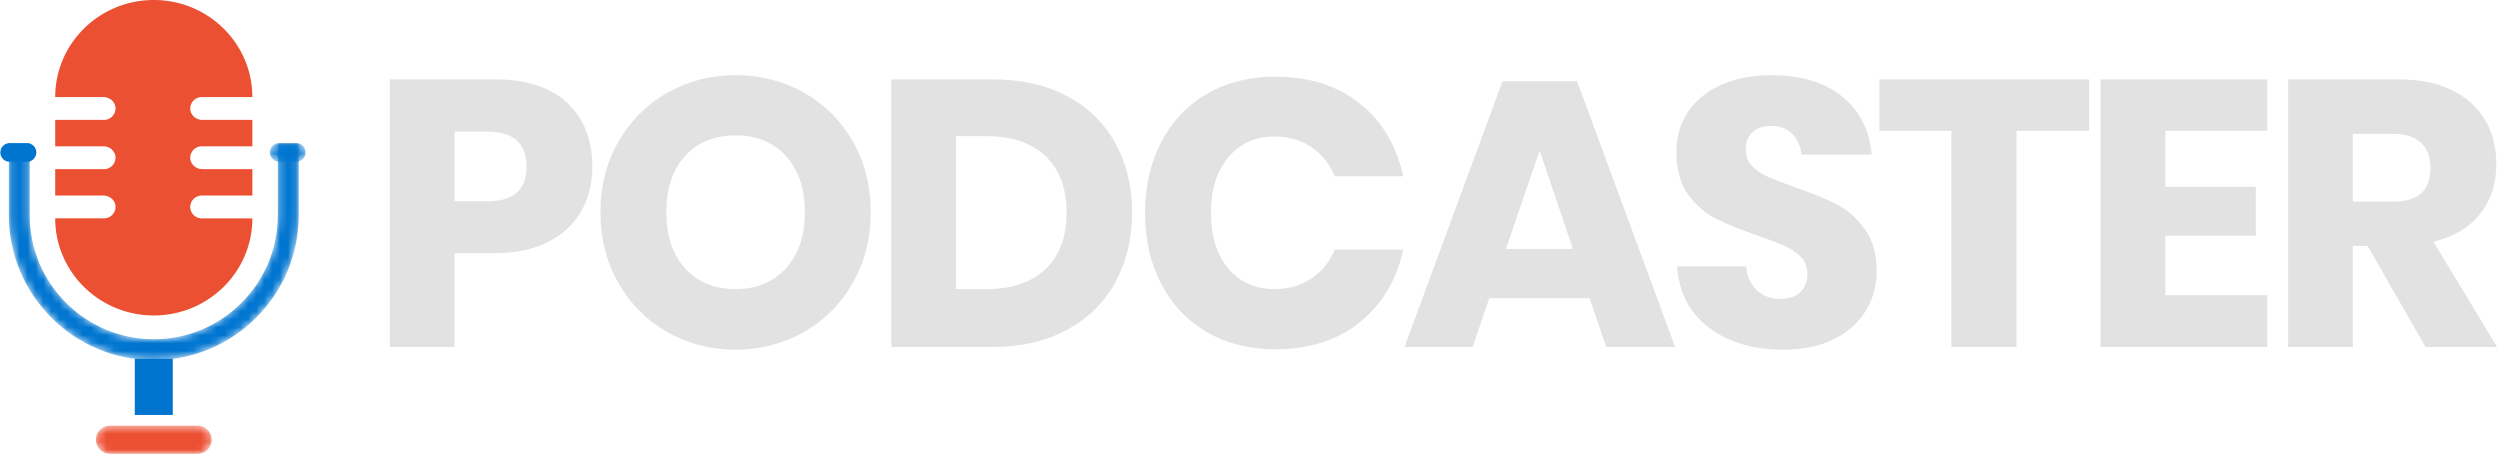 <svg width="317" height="59" viewBox="0 0 317 59" xmlns="http://www.w3.org/2000/svg" xmlns:xlink="http://www.w3.org/1999/xlink"><defs><path d="M3.599 2.512H1.407a1.182 1.182 0 110-2.365H3.6a1.183 1.183 0 010 2.365" id="a"/><path d="M34.231.183v9.105c0 8.674-7.058 15.727-15.731 15.727-8.674 0-15.732-7.053-15.732-15.727V.183H.12v9.105c0 10.134 8.245 18.377 18.38 18.377 10.134 0 18.38-8.242 18.38-18.377V.183h-2.649" id="c"/><path d="M.16 2.258c0-.984.797-1.78 1.78-1.78h11.12a1.78 1.78 0 010 3.56H1.94a1.78 1.78 0 01-1.78-1.78" id="e"/><path d="M32 18.554v-3.351h-6.342c-.806 0-1.513-.613-1.534-1.408a1.456 1.456 0 011.466-1.484H32C31.997 5.511 26.401 0 19.5 0S7.003 5.512 7 12.311h6.118c.803 0 1.504.61 1.528 1.402a1.456 1.456 0 01-1.467 1.49H7v3.351h6.118c.803 0 1.504.61 1.528 1.402a1.456 1.456 0 01-1.467 1.49H7v3.35h6.118c.803 0 1.504.61 1.528 1.402a1.456 1.456 0 01-1.467 1.49H7C7.003 34.489 12.599 40 19.5 40S31.997 34.488 32 27.689h-6.41c-.81 0-1.466-.648-1.466-1.446 0-.799.657-1.446 1.467-1.446H32v-3.352h-6.342c-.806 0-1.513-.612-1.534-1.407a1.456 1.456 0 011.466-1.484H32z" id="g"/></defs><g fill="none" fill-rule="evenodd"><g><path d="M3.422 20.512H1.23a1.182 1.182 0 110-2.364h2.192a1.182 1.182 0 010 2.364"/><path d="M3.422 20.512H1.23a1.182 1.182 0 110-2.364h2.192a1.182 1.182 0 010 2.364" fill="#0075d0"/><g transform="translate(34 18)"><mask id="b" fill="#fff"><use xlink:href="#a"/></mask><path d="M3.599 2.512H1.407a1.182 1.182 0 110-2.365H3.6a1.183 1.183 0 010 2.365" fill="#0075d0" mask="url(#b)"/></g><g transform="translate(1 18)"><mask id="d" fill="#fff"><use xlink:href="#c"/></mask><path d="M34.231.183v9.105c0 8.674-7.058 15.727-15.731 15.727-8.674 0-15.732-7.053-15.732-15.727V.183H.12v9.105c0 10.134 8.245 18.377 18.38 18.377 10.134 0 18.38-8.242 18.38-18.377V.183h-2.649" fill="#0075d0" mask="url(#d)"/></g><path fill="#0075d0" d="M17.091 52.62h4.817v-7.115h-4.817z"/><g transform="translate(12 53.5)"><mask id="f" fill="#fff"><use xlink:href="#e"/></mask><path d="M.16 2.258c0-.984.797-1.78 1.78-1.78h11.12a1.78 1.78 0 010 3.56H1.94a1.78 1.78 0 01-1.78-1.78" fill="#EC5033" mask="url(#f)"/></g><use fill="#EC5033" xlink:href="#g"/></g><path d="M57.64 44V32.096h5.088c2.656 0 4.912-.472 6.768-1.416 1.856-.944 3.256-2.24 4.2-3.888.944-1.648 1.416-3.528 1.416-5.64 0-3.392-1.056-6.088-3.168-8.088-2.112-2-5.184-3-9.216-3H49.432V44h8.208zm4.176-18.48H57.64v-8.832h4.176c3.296 0 4.944 1.488 4.944 4.464 0 2.912-1.648 4.368-4.944 4.368zm31.456 18.816c3.168 0 6.056-.744 8.664-2.232 2.608-1.488 4.672-3.56 6.192-6.216 1.52-2.656 2.28-5.648 2.28-8.976 0-3.328-.752-6.312-2.256-8.952-1.504-2.64-3.56-4.704-6.168-6.192-2.608-1.488-5.512-2.232-8.712-2.232-3.168 0-6.056.744-8.664 2.232-2.608 1.488-4.672 3.552-6.192 6.192-1.52 2.64-2.28 5.624-2.28 8.952 0 3.328.76 6.32 2.28 8.976 1.52 2.656 3.584 4.728 6.192 6.216 2.608 1.488 5.496 2.232 8.664 2.232zm0-7.68c-2.688 0-4.824-.88-6.408-2.64-1.584-1.76-2.376-4.128-2.376-7.104 0-3.008.792-5.384 2.376-7.128 1.584-1.744 3.72-2.616 6.408-2.616s4.824.88 6.408 2.64c1.584 1.76 2.376 4.128 2.376 7.104s-.8 5.344-2.4 7.104c-1.6 1.76-3.728 2.64-6.384 2.64zM125.832 44c3.616 0 6.76-.72 9.432-2.16 2.672-1.44 4.72-3.448 6.144-6.024 1.424-2.576 2.136-5.528 2.136-8.856 0-3.328-.712-6.272-2.136-8.832-1.424-2.56-3.464-4.544-6.12-5.952-2.656-1.408-5.808-2.112-9.456-2.112h-12.816V44h12.816zm-.72-7.344h-3.888V17.264h3.888c3.2 0 5.688.848 7.464 2.544 1.776 1.696 2.664 4.08 2.664 7.152s-.888 5.456-2.664 7.152c-1.776 1.696-4.264 2.544-7.464 2.544zm36.592 7.632c4.32 0 7.896-1.144 10.728-3.432 2.832-2.288 4.664-5.352 5.496-9.192h-8.688c-.64 1.536-1.624 2.752-2.952 3.648-1.328.896-2.904 1.344-4.728 1.344-2.4 0-4.336-.872-5.808-2.616-1.472-1.744-2.208-4.088-2.208-7.032s.736-5.296 2.208-7.056c1.472-1.76 3.408-2.64 5.808-2.64 1.824 0 3.4.448 4.728 1.344 1.328.896 2.312 2.128 2.952 3.696h8.688c-.832-3.872-2.664-6.944-5.496-9.216-2.832-2.272-6.408-3.408-10.728-3.408-3.296 0-6.192.728-8.688 2.184-2.496 1.456-4.424 3.496-5.784 6.12-1.36 2.624-2.04 5.616-2.04 8.976 0 3.36.68 6.352 2.04 8.976 1.36 2.624 3.288 4.664 5.784 6.12 2.496 1.456 5.392 2.184 8.688 2.184zM186.728 44l2.112-6.192h12.72L203.672 44h8.736l-12.432-33.696h-9.456L178.088 44h8.64zm12.72-12.432h-8.496l4.272-12.48 4.224 12.48zm26.656 12.768c2.528 0 4.68-.448 6.456-1.344 1.776-.896 3.12-2.096 4.032-3.6.912-1.504 1.368-3.152 1.368-4.944 0-2.208-.496-4-1.488-5.376-.992-1.376-2.176-2.424-3.552-3.144-1.376-.72-3.152-1.448-5.328-2.184-1.504-.544-2.656-.992-3.456-1.344-.8-.352-1.464-.808-1.992-1.368s-.792-1.24-.792-2.04c0-.992.296-1.744.888-2.256.592-.512 1.368-.768 2.328-.768 1.12 0 2.008.328 2.664.984.656.656 1.064 1.544 1.224 2.664h8.88c-.288-3.136-1.544-5.6-3.768-7.392-2.224-1.792-5.224-2.688-9-2.688-2.336 0-4.408.392-6.216 1.176-1.808.784-3.224 1.912-4.248 3.384s-1.536 3.216-1.536 5.232c0 2.176.488 3.944 1.464 5.304.976 1.36 2.144 2.384 3.504 3.072 1.36.688 3.112 1.4 5.256 2.136 1.472.512 2.624.952 3.456 1.32.832.368 1.528.84 2.088 1.416s.84 1.296.84 2.16c0 .96-.304 1.728-.912 2.304-.608.576-1.44.864-2.496.864-1.216 0-2.216-.368-3-1.104-.784-.736-1.24-1.744-1.368-3.024h-8.736c.224 3.328 1.568 5.92 4.032 7.776 2.464 1.856 5.6 2.784 9.408 2.784zM255.688 44V16.592h9.216v-6.528h-26.592v6.528h9.12V44h8.256zm31.792 0v-6.576h-12.912v-7.536h11.472v-6.192h-11.472v-7.104h12.912v-6.528h-21.12V44h21.12zm10.864 0V31.184h1.872L307.56 44h9.072l-8.064-13.344c2.592-.64 4.568-1.824 5.928-3.552 1.36-1.728 2.04-3.824 2.04-6.288 0-2.08-.464-3.928-1.392-5.544-.928-1.616-2.32-2.888-4.176-3.816-1.856-.928-4.128-1.392-6.816-1.392h-14.016V44h8.208zm5.088-18.432h-5.088v-8.592h5.088c1.6 0 2.792.384 3.576 1.152.784.768 1.176 1.824 1.176 3.168 0 1.408-.384 2.472-1.152 3.192-.768.72-1.968 1.08-3.6 1.08z" fill="#E2E2E2" fill-rule="nonzero"/></g></svg>
